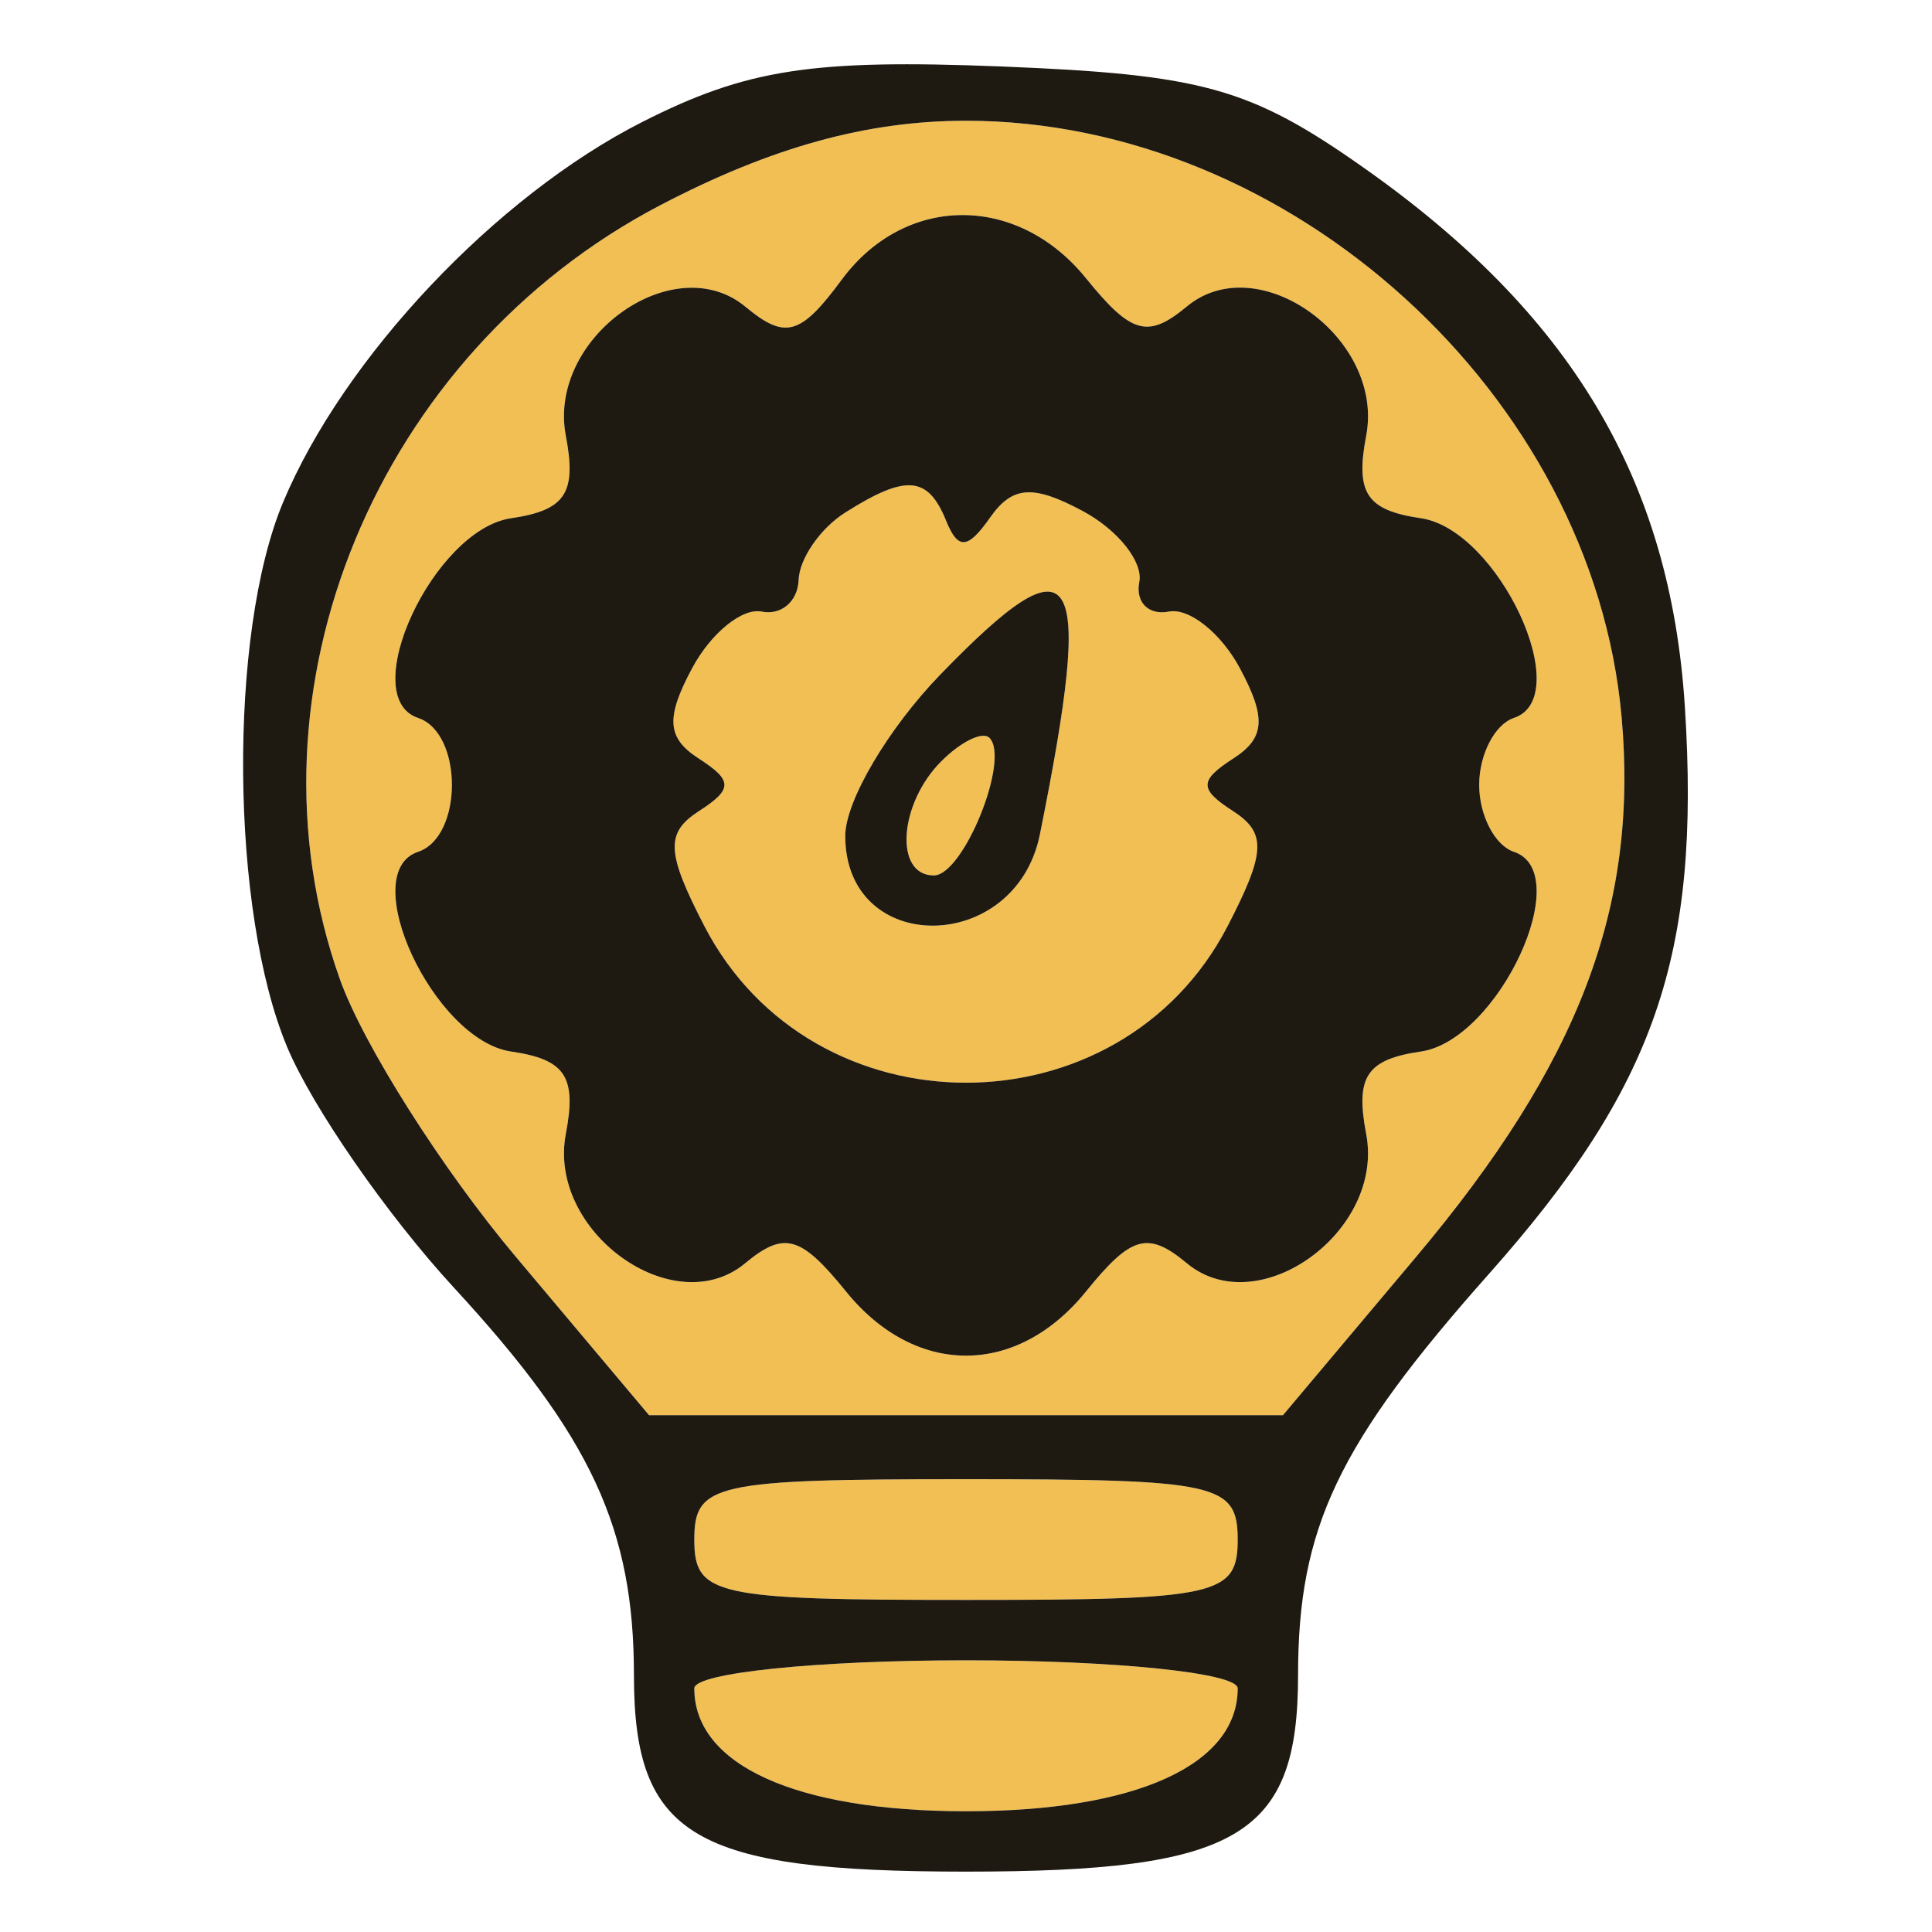 <svg xmlns="http://www.w3.org/2000/svg" width="64" height="64" viewBox="0 0 64 64" version="1.1"><path d="M 21.880 6.794 C 12.491 11.699, 7.860 22.875, 11.256 32.430 C 12.024 34.592, 14.644 38.728, 17.077 41.621 L 21.500 46.880 32 46.880 L 42.500 46.880 46.923 41.621 C 52.311 35.214, 54.278 30.041, 53.718 23.756 C 52.767 13.095, 42.769 4, 32 4 C 28.719 4, 25.557 4.873, 21.880 6.794 M 27.881 9.268 C 26.517 11.114, 26.014 11.256, 24.697 10.164 C 22.314 8.186, 18.123 11.195, 18.744 14.439 C 19.106 16.337, 18.729 16.904, 16.929 17.167 C 14.363 17.543, 11.780 23.093, 13.850 23.783 C 15.343 24.281, 15.343 27.719, 13.850 28.217 C 11.780 28.907, 14.363 34.457, 16.929 34.833 C 18.729 35.096, 19.106 35.663, 18.744 37.561 C 18.126 40.790, 22.314 43.814, 24.682 41.849 C 25.976 40.775, 26.523 40.927, 28.025 42.782 C 30.319 45.616, 33.681 45.616, 35.975 42.782 C 37.477 40.927, 38.024 40.775, 39.318 41.849 C 41.686 43.814, 45.874 40.790, 45.256 37.561 C 44.894 35.663, 45.271 35.096, 47.071 34.833 C 49.637 34.457, 52.220 28.907, 50.150 28.217 C 49.517 28.006, 49 27.008, 49 26 C 49 24.992, 49.517 23.994, 50.150 23.783 C 52.220 23.093, 49.637 17.543, 47.071 17.167 C 45.271 16.904, 44.894 16.337, 45.256 14.439 C 45.874 11.210, 41.686 8.186, 39.318 10.151 C 38.024 11.225, 37.477 11.073, 35.975 9.218 C 33.699 6.407, 29.976 6.430, 27.881 9.268 M 28 16.979 C 27.175 17.500, 26.480 18.506, 26.455 19.214 C 26.430 19.921, 25.880 20.392, 25.234 20.260 C 24.588 20.128, 23.550 20.973, 22.927 22.137 C 22.045 23.784, 22.094 24.448, 23.147 25.127 C 24.279 25.857, 24.280 26.142, 23.156 26.867 C 22.041 27.587, 22.070 28.235, 23.331 30.673 C 26.911 37.597, 37.089 37.597, 40.669 30.673 C 41.930 28.235, 41.959 27.587, 40.844 26.867 C 39.720 26.142, 39.721 25.857, 40.853 25.127 C 41.906 24.448, 41.955 23.784, 41.073 22.137 C 40.450 20.973, 39.391 20.128, 38.720 20.260 C 38.049 20.392, 37.608 19.951, 37.740 19.280 C 37.872 18.609, 37.027 17.550, 35.863 16.927 C 34.217 16.046, 33.534 16.095, 32.797 17.147 C 32.058 18.200, 31.735 18.223, 31.341 17.250 C 30.738 15.764, 30.014 15.705, 28 16.979 M 31.158 22.337 C 29.421 24.129, 28 26.538, 28 27.691 C 28 31.685, 33.643 31.641, 34.448 27.640 C 36.259 18.644, 35.665 17.687, 31.158 22.337 M 31.183 25.217 C 29.773 26.627, 29.616 29, 30.933 29 C 31.915 29, 33.474 25.141, 32.775 24.441 C 32.550 24.217, 31.834 24.566, 31.183 25.217 M 23 51 C 23 52.852, 23.667 53, 32 53 C 40.333 53, 41 52.852, 41 51 C 41 49.148, 40.333 49, 32 49 C 23.667 49, 23 49.148, 23 51 M 23 55.929 C 23 58.472, 26.378 60, 32 60 C 37.622 60, 41 58.472, 41 55.929 C 41 55.418, 36.950 55, 32 55 C 27.050 55, 23 55.418, 23 55.929" stroke="none" fill="#f1bf54" fill-rule="evenodd"/><path d="M 21.271 4.043 C 16.429 6.499, 11.379 11.850, 9.375 16.645 C 7.556 20.998, 7.626 30.169, 9.512 34.684 C 10.344 36.674, 12.831 40.263, 15.040 42.659 C 19.584 47.588, 21 50.639, 21 55.494 C 21 60.830, 22.978 62, 32 62 C 41.022 62, 43 60.830, 43 55.494 C 43 50.607, 44.320 47.832, 49.329 42.193 C 54.835 35.993, 56.338 31.644, 55.814 23.422 C 55.335 15.892, 52.051 10.388, 45.141 5.532 C 41.410 2.909, 39.819 2.467, 33.169 2.202 C 26.902 1.953, 24.727 2.289, 21.271 4.043 M 21.880 6.794 C 12.491 11.699, 7.860 22.875, 11.256 32.430 C 12.024 34.592, 14.644 38.728, 17.077 41.621 L 21.500 46.880 32 46.880 L 42.500 46.880 46.923 41.621 C 52.311 35.214, 54.278 30.041, 53.718 23.756 C 52.767 13.095, 42.769 4, 32 4 C 28.719 4, 25.557 4.873, 21.880 6.794 M 27.881 9.268 C 26.517 11.114, 26.014 11.256, 24.697 10.164 C 22.314 8.186, 18.123 11.195, 18.744 14.439 C 19.106 16.337, 18.729 16.904, 16.929 17.167 C 14.363 17.543, 11.780 23.093, 13.850 23.783 C 15.343 24.281, 15.343 27.719, 13.850 28.217 C 11.780 28.907, 14.363 34.457, 16.929 34.833 C 18.729 35.096, 19.106 35.663, 18.744 37.561 C 18.126 40.790, 22.314 43.814, 24.682 41.849 C 25.976 40.775, 26.523 40.927, 28.025 42.782 C 30.319 45.616, 33.681 45.616, 35.975 42.782 C 37.477 40.927, 38.024 40.775, 39.318 41.849 C 41.686 43.814, 45.874 40.790, 45.256 37.561 C 44.894 35.663, 45.271 35.096, 47.071 34.833 C 49.637 34.457, 52.220 28.907, 50.150 28.217 C 49.517 28.006, 49 27.008, 49 26 C 49 24.992, 49.517 23.994, 50.150 23.783 C 52.220 23.093, 49.637 17.543, 47.071 17.167 C 45.271 16.904, 44.894 16.337, 45.256 14.439 C 45.874 11.210, 41.686 8.186, 39.318 10.151 C 38.024 11.225, 37.477 11.073, 35.975 9.218 C 33.699 6.407, 29.976 6.430, 27.881 9.268 M 28 16.979 C 27.175 17.500, 26.480 18.506, 26.455 19.214 C 26.430 19.921, 25.880 20.392, 25.234 20.260 C 24.588 20.128, 23.550 20.973, 22.927 22.137 C 22.045 23.784, 22.094 24.448, 23.147 25.127 C 24.279 25.857, 24.280 26.142, 23.156 26.867 C 22.041 27.587, 22.070 28.235, 23.331 30.673 C 26.911 37.597, 37.089 37.597, 40.669 30.673 C 41.930 28.235, 41.959 27.587, 40.844 26.867 C 39.720 26.142, 39.721 25.857, 40.853 25.127 C 41.906 24.448, 41.955 23.784, 41.073 22.137 C 40.450 20.973, 39.391 20.128, 38.720 20.260 C 38.049 20.392, 37.608 19.951, 37.740 19.280 C 37.872 18.609, 37.027 17.550, 35.863 16.927 C 34.217 16.046, 33.534 16.095, 32.797 17.147 C 32.058 18.200, 31.735 18.223, 31.341 17.250 C 30.738 15.764, 30.014 15.705, 28 16.979 M 31.158 22.337 C 29.421 24.129, 28 26.538, 28 27.691 C 28 31.685, 33.643 31.641, 34.448 27.640 C 36.259 18.644, 35.665 17.687, 31.158 22.337 M 31.183 25.217 C 29.773 26.627, 29.616 29, 30.933 29 C 31.915 29, 33.474 25.141, 32.775 24.441 C 32.550 24.217, 31.834 24.566, 31.183 25.217 M 23 51 C 23 52.852, 23.667 53, 32 53 C 40.333 53, 41 52.852, 41 51 C 41 49.148, 40.333 49, 32 49 C 23.667 49, 23 49.148, 23 51 M 23 55.929 C 23 58.472, 26.378 60, 32 60 C 37.622 60, 41 58.472, 41 55.929 C 41 55.418, 36.950 55, 32 55 C 27.050 55, 23 55.418, 23 55.929" stroke="none" fill="#1e1911" fill-rule="evenodd"/></svg>
